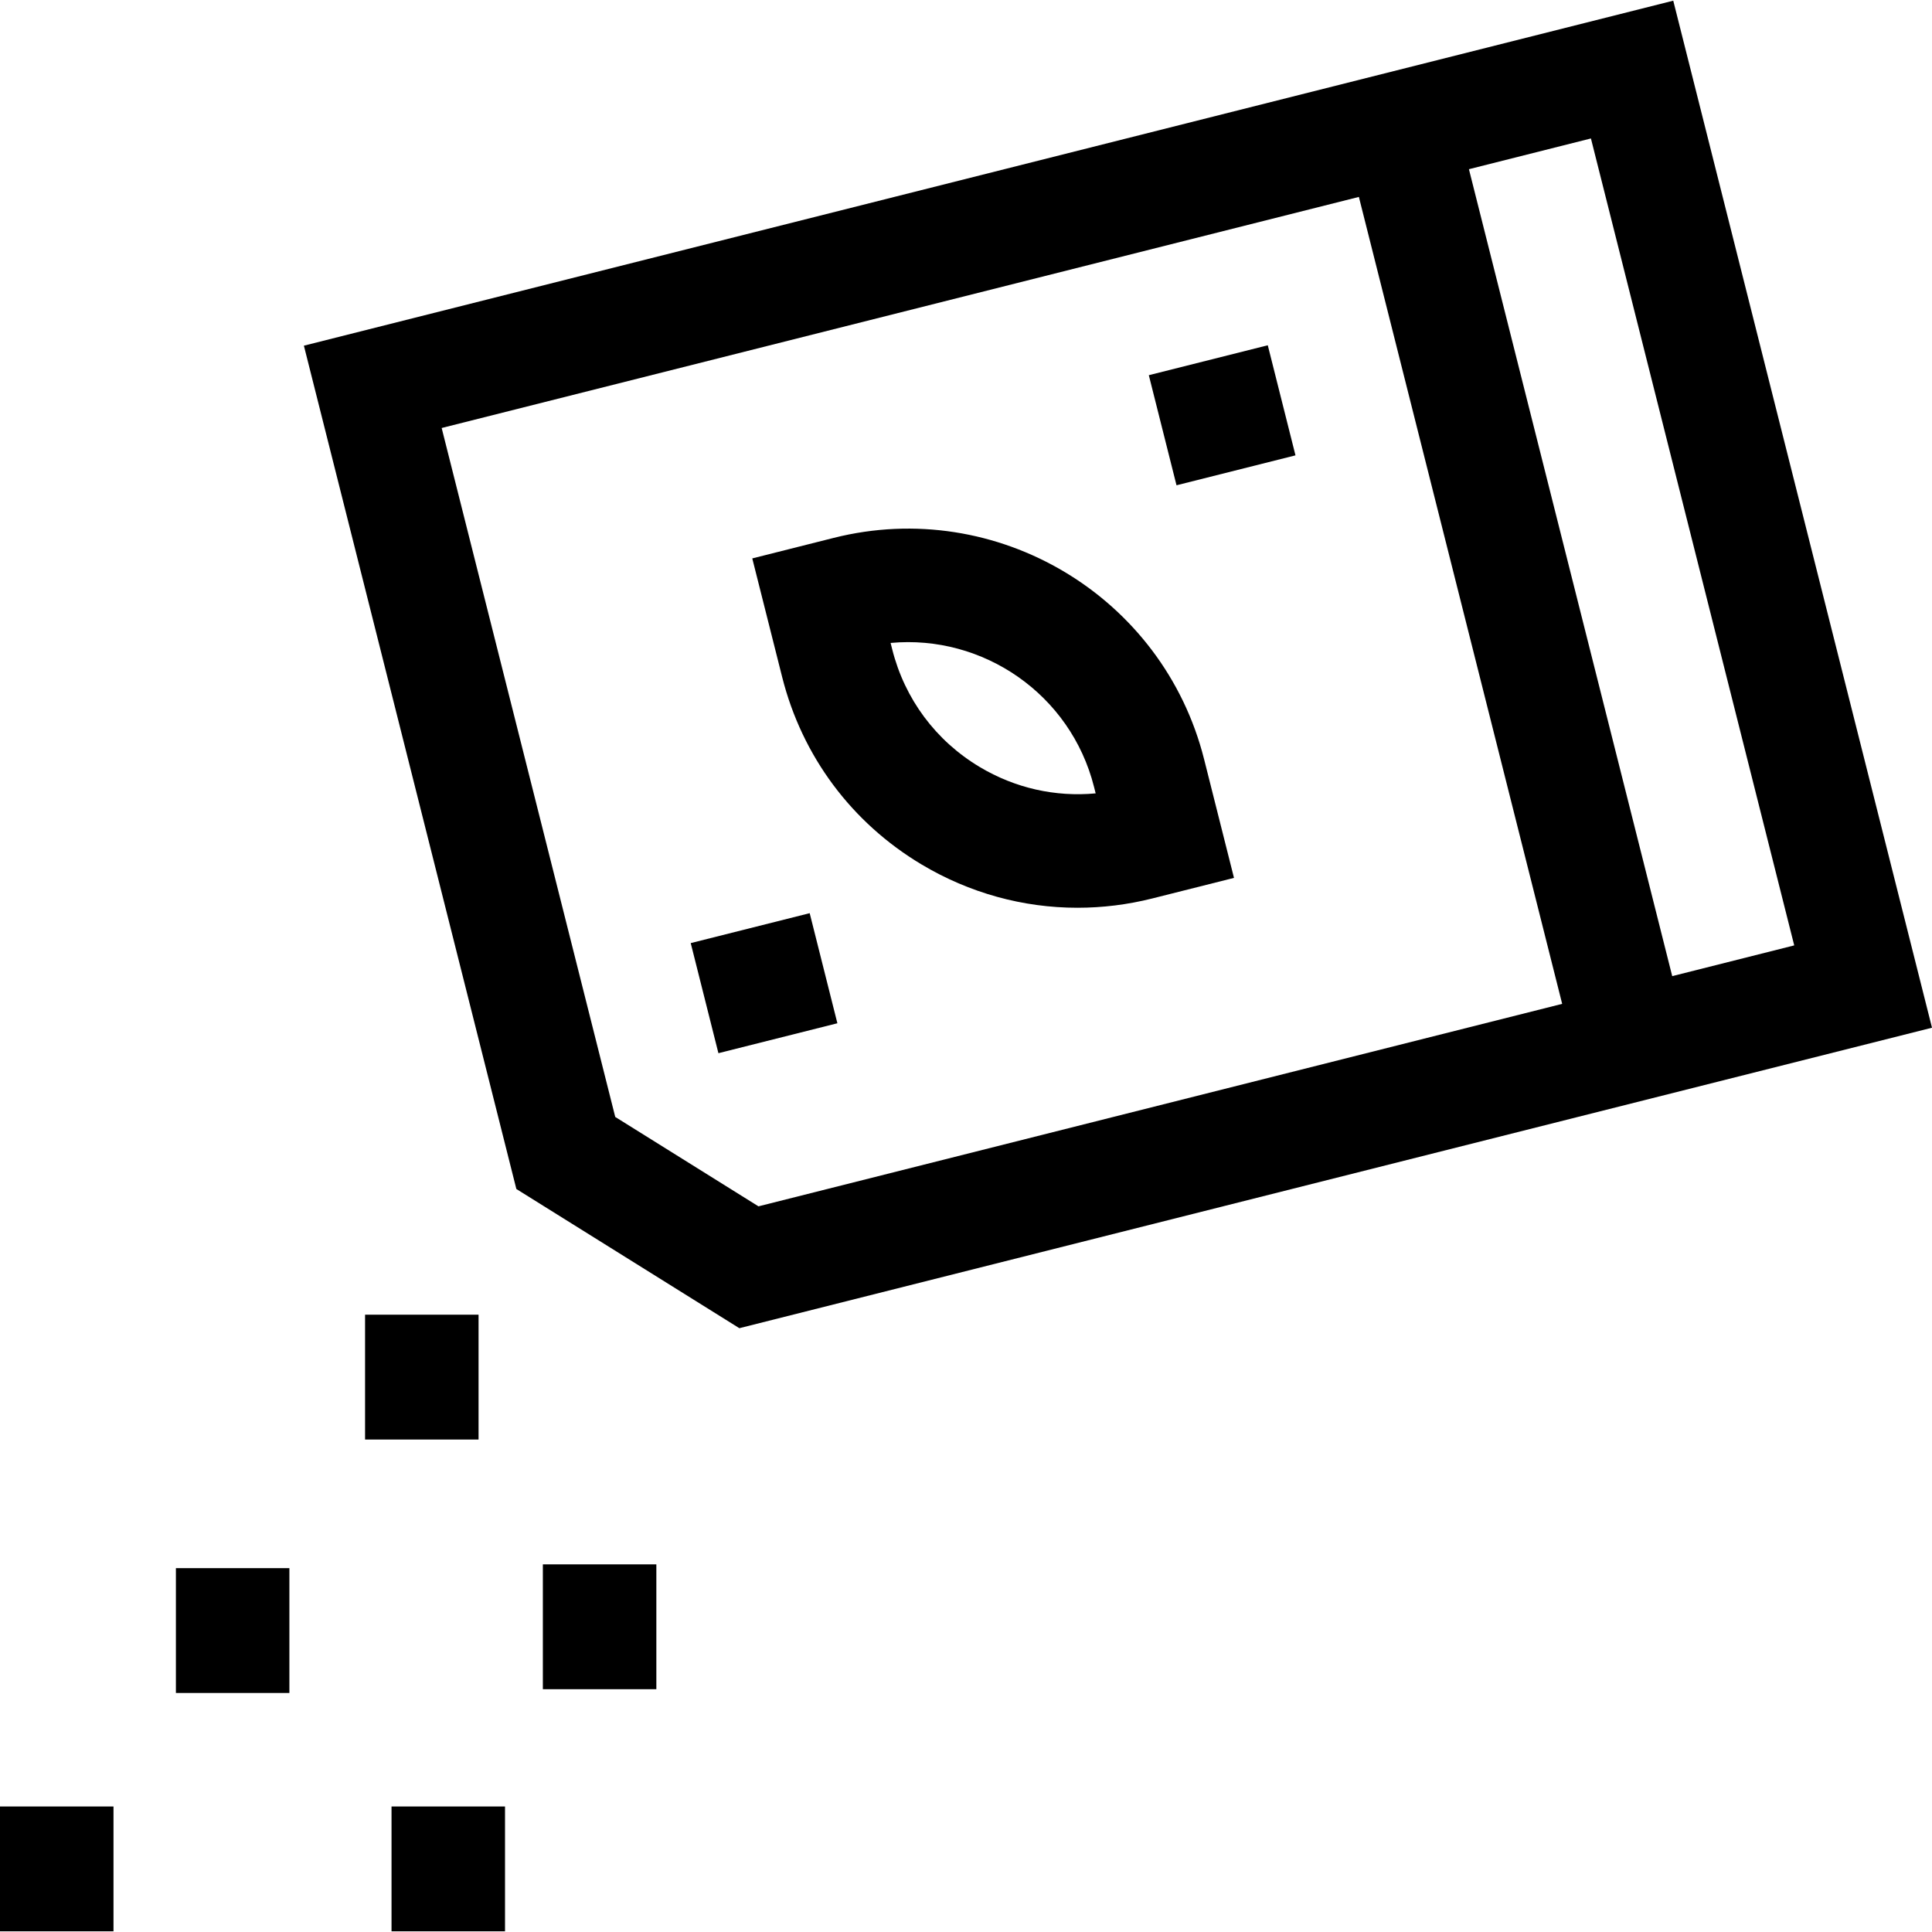<svg id="Capa_1" enable-background="new 0 0 510.705 510.705" height="512" viewBox="0 0 510.705 510.705" width="512" xmlns="http://www.w3.org/2000/svg"><g id="XMLID_826_"><path id="XMLID_983_" d="m318.291 200.695c-10.866-43.126-54.792-69.374-97.918-58.508l-21.518 5.422 7.902 31.362c5.263 20.892 18.347 38.483 36.841 49.534 12.672 7.571 26.842 11.451 41.229 11.451 6.611 0 13.269-.819 19.846-2.477l21.52-5.419zm-59.305 2.057c-11.615-6.94-19.833-17.989-23.138-31.11l-.426-1.688c24.43-2.271 47.603 13.561 53.778 38.07l.427 1.696c-10.643 1.002-21.292-1.381-30.641-6.968z"/><path id="XMLID_987_" d="m306.788 94.645h32.42v30.001h-32.42z" transform="matrix(.97 -.244 .244 .97 -16.999 82.23)"/><path id="XMLID_988_" d="m185.777 244.756h32.42v30.001h-32.42z" transform="matrix(.97 -.244 .244 .97 -57.338 57.215)"/><path id="XMLID_991_" d="m510.705 271.667-68.397-271.487-361.977 91.195 56.163 222.925 58.946 36.794zm-36.42-21.761-32.25 8.125-53.739-213.306 32.25-8.125zm-273.793 68.977-37.86-23.632-45.881-182.115 242.454-61.082 53.739 213.306z"/><path id="XMLID_993_" d="m96.501 347.524h30v33h-30z"/><path id="XMLID_994_" d="m143.499 413.524h30v33h-30z"/><path id="XMLID_995_" d="m103.496 477.526h30v32.999h-30z"/><path id="XMLID_996_" d="m46.498 414.523h30v32.999h-30z"/><path id="XMLID_997_" d="m0 477.526h30v32.999h-30z"/></g></svg>